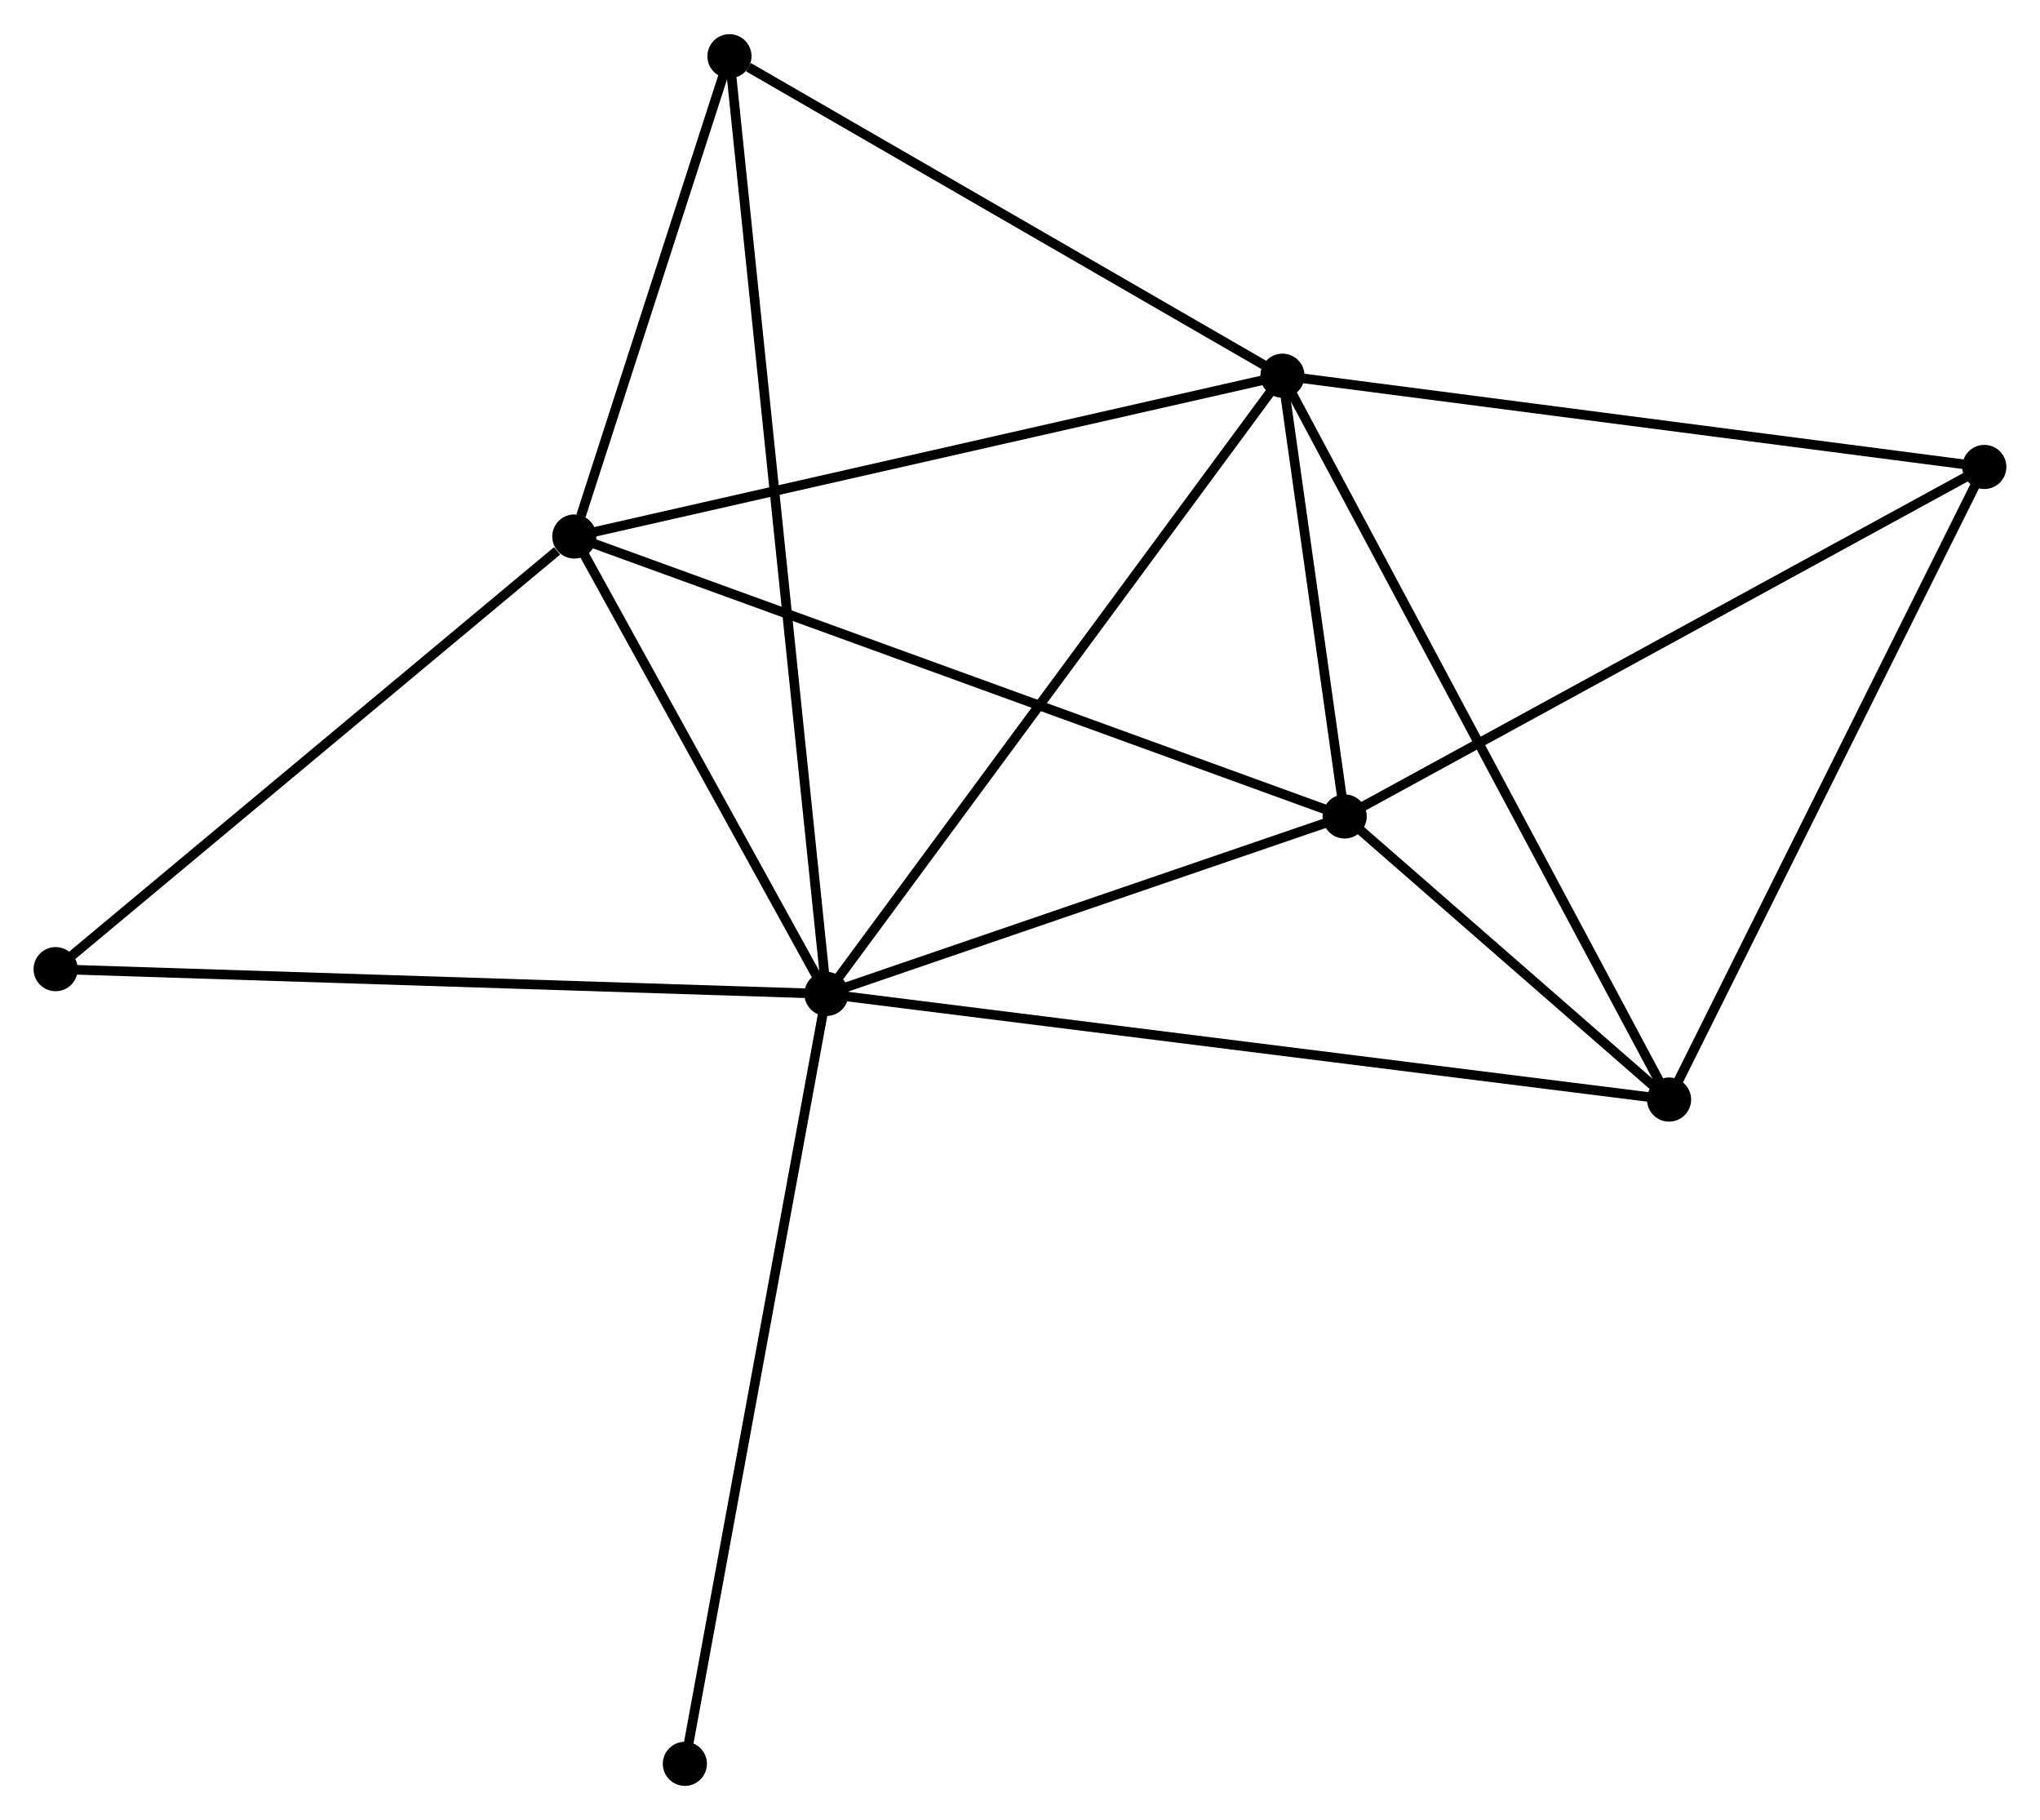 <?xml version="1.0" encoding="UTF-8" standalone="no"?>
<!DOCTYPE svg PUBLIC "-//W3C//DTD SVG 1.1//EN"
 "http://www.w3.org/Graphics/SVG/1.1/DTD/svg11.dtd">
<!-- Generated by graphviz version 2.36.0 (20140111.2315)
 -->
<!-- Title: %3 Pages: 1 -->
<svg width="213pt" height="190pt"
 viewBox="0.00 0.00 212.64 189.56" xmlns="http://www.w3.org/2000/svg" xmlns:xlink="http://www.w3.org/1999/xlink">
<g id="graph0" class="graph" transform="scale(1 1) rotate(0) translate(4 185.561)">
<title>%3</title>
<!-- 0 -->
<g id="node1" class="node"><title>0</title>
<ellipse fill="black" stroke="black" cx="82.147" cy="-82.038" rx="1.8" ry="1.8"/>
</g>
<!-- 1 -->
<g id="node2" class="node"><title>1</title>
<ellipse fill="black" stroke="black" cx="129.678" cy="-146.466" rx="1.8" ry="1.8"/>
</g>
<!-- 0&#45;&#45;1 -->
<g id="edge1" class="edge"><title>0&#45;&#45;1</title>
<path fill="none" stroke="black" d="M83.321,-83.631C89.84,-92.467 121.518,-135.405 128.369,-144.692"/>
</g>
<!-- 2 -->
<g id="node3" class="node"><title>2</title>
<ellipse fill="black" stroke="black" cx="136.161" cy="-100.532" rx="1.8" ry="1.8"/>
</g>
<!-- 0&#45;&#45;2 -->
<g id="edge2" class="edge"><title>0&#45;&#45;2</title>
<path fill="none" stroke="black" d="M83.944,-82.653C92.144,-85.461 125.972,-97.044 134.301,-99.896"/>
</g>
<!-- 3 -->
<g id="node4" class="node"><title>3</title>
<ellipse fill="black" stroke="black" cx="55.863" cy="-129.708" rx="1.8" ry="1.8"/>
</g>
<!-- 0&#45;&#45;3 -->
<g id="edge3" class="edge"><title>0&#45;&#45;3</title>
<path fill="none" stroke="black" d="M81.272,-83.624C77.281,-90.862 60.82,-120.717 56.767,-128.067"/>
</g>
<!-- 4 -->
<g id="node5" class="node"><title>4</title>
<ellipse fill="black" stroke="black" cx="169.975" cy="-71.028" rx="1.8" ry="1.8"/>
</g>
<!-- 0&#45;&#45;4 -->
<g id="edge4" class="edge"><title>0&#45;&#45;4</title>
<path fill="none" stroke="black" d="M83.981,-81.808C95.411,-80.375 156.75,-72.686 168.151,-71.256"/>
</g>
<!-- 6 -->
<g id="node6" class="node"><title>6</title>
<ellipse fill="black" stroke="black" cx="72.036" cy="-179.761" rx="1.8" ry="1.8"/>
</g>
<!-- 0&#45;&#45;6 -->
<g id="edge5" class="edge"><title>0&#45;&#45;6</title>
<path fill="none" stroke="black" d="M81.935,-84.079C80.62,-96.797 73.558,-165.046 72.246,-177.731"/>
</g>
<!-- 7 -->
<g id="node7" class="node"><title>7</title>
<ellipse fill="black" stroke="black" cx="1.8" cy="-84.618" rx="1.8" ry="1.8"/>
</g>
<!-- 0&#45;&#45;7 -->
<g id="edge6" class="edge"><title>0&#45;&#45;7</title>
<path fill="none" stroke="black" d="M80.16,-82.102C69.044,-82.459 14.651,-84.205 3.717,-84.556"/>
</g>
<!-- 8 -->
<g id="node8" class="node"><title>8</title>
<ellipse fill="black" stroke="black" cx="67.388" cy="-1.8" rx="1.8" ry="1.8"/>
</g>
<!-- 0&#45;&#45;8 -->
<g id="edge7" class="edge"><title>0&#45;&#45;8</title>
<path fill="none" stroke="black" d="M81.782,-80.055C79.74,-68.954 69.749,-14.633 67.74,-3.714"/>
</g>
<!-- 1&#45;&#45;2 -->
<g id="edge8" class="edge"><title>1&#45;&#45;2</title>
<path fill="none" stroke="black" d="M129.956,-144.492C131.023,-136.936 134.838,-109.902 135.89,-102.448"/>
</g>
<!-- 1&#45;&#45;3 -->
<g id="edge9" class="edge"><title>1&#45;&#45;3</title>
<path fill="none" stroke="black" d="M127.853,-146.051C117.641,-143.733 67.669,-132.388 57.624,-130.108"/>
</g>
<!-- 1&#45;&#45;4 -->
<g id="edge10" class="edge"><title>1&#45;&#45;4</title>
<path fill="none" stroke="black" d="M130.674,-144.601C136.249,-134.164 163.53,-83.093 169.014,-72.827"/>
</g>
<!-- 1&#45;&#45;6 -->
<g id="edge12" class="edge"><title>1&#45;&#45;6</title>
<path fill="none" stroke="black" d="M127.76,-147.573C119.008,-152.629 82.908,-173.481 74.02,-178.615"/>
</g>
<!-- 5 -->
<g id="node9" class="node"><title>5</title>
<ellipse fill="black" stroke="black" cx="202.836" cy="-136.955" rx="1.8" ry="1.8"/>
</g>
<!-- 1&#45;&#45;5 -->
<g id="edge11" class="edge"><title>1&#45;&#45;5</title>
<path fill="none" stroke="black" d="M131.486,-146.231C141.52,-144.926 190.276,-138.588 200.822,-137.217"/>
</g>
<!-- 2&#45;&#45;3 -->
<g id="edge13" class="edge"><title>2&#45;&#45;3</title>
<path fill="none" stroke="black" d="M134.176,-101.254C123.066,-105.29 68.706,-125.042 57.778,-129.012"/>
</g>
<!-- 2&#45;&#45;4 -->
<g id="edge14" class="edge"><title>2&#45;&#45;4</title>
<path fill="none" stroke="black" d="M137.613,-99.265C143.176,-94.411 163.078,-77.046 168.565,-72.258"/>
</g>
<!-- 2&#45;&#45;5 -->
<g id="edge15" class="edge"><title>2&#45;&#45;5</title>
<path fill="none" stroke="black" d="M137.809,-101.433C146.953,-106.428 191.389,-130.702 201,-135.953"/>
</g>
<!-- 3&#45;&#45;6 -->
<g id="edge16" class="edge"><title>3&#45;&#45;6</title>
<path fill="none" stroke="black" d="M56.558,-131.859C59.218,-140.092 68.737,-169.551 71.362,-177.674"/>
</g>
<!-- 3&#45;&#45;7 -->
<g id="edge17" class="edge"><title>3&#45;&#45;7</title>
<path fill="none" stroke="black" d="M54.064,-128.208C45.709,-121.24 10.78,-92.107 3.239,-85.818"/>
</g>
<!-- 4&#45;&#45;5 -->
<g id="edge18" class="edge"><title>4&#45;&#45;5</title>
<path fill="none" stroke="black" d="M170.787,-72.657C175.294,-81.699 197.194,-125.637 201.931,-135.14"/>
</g>
</g>
</svg>
